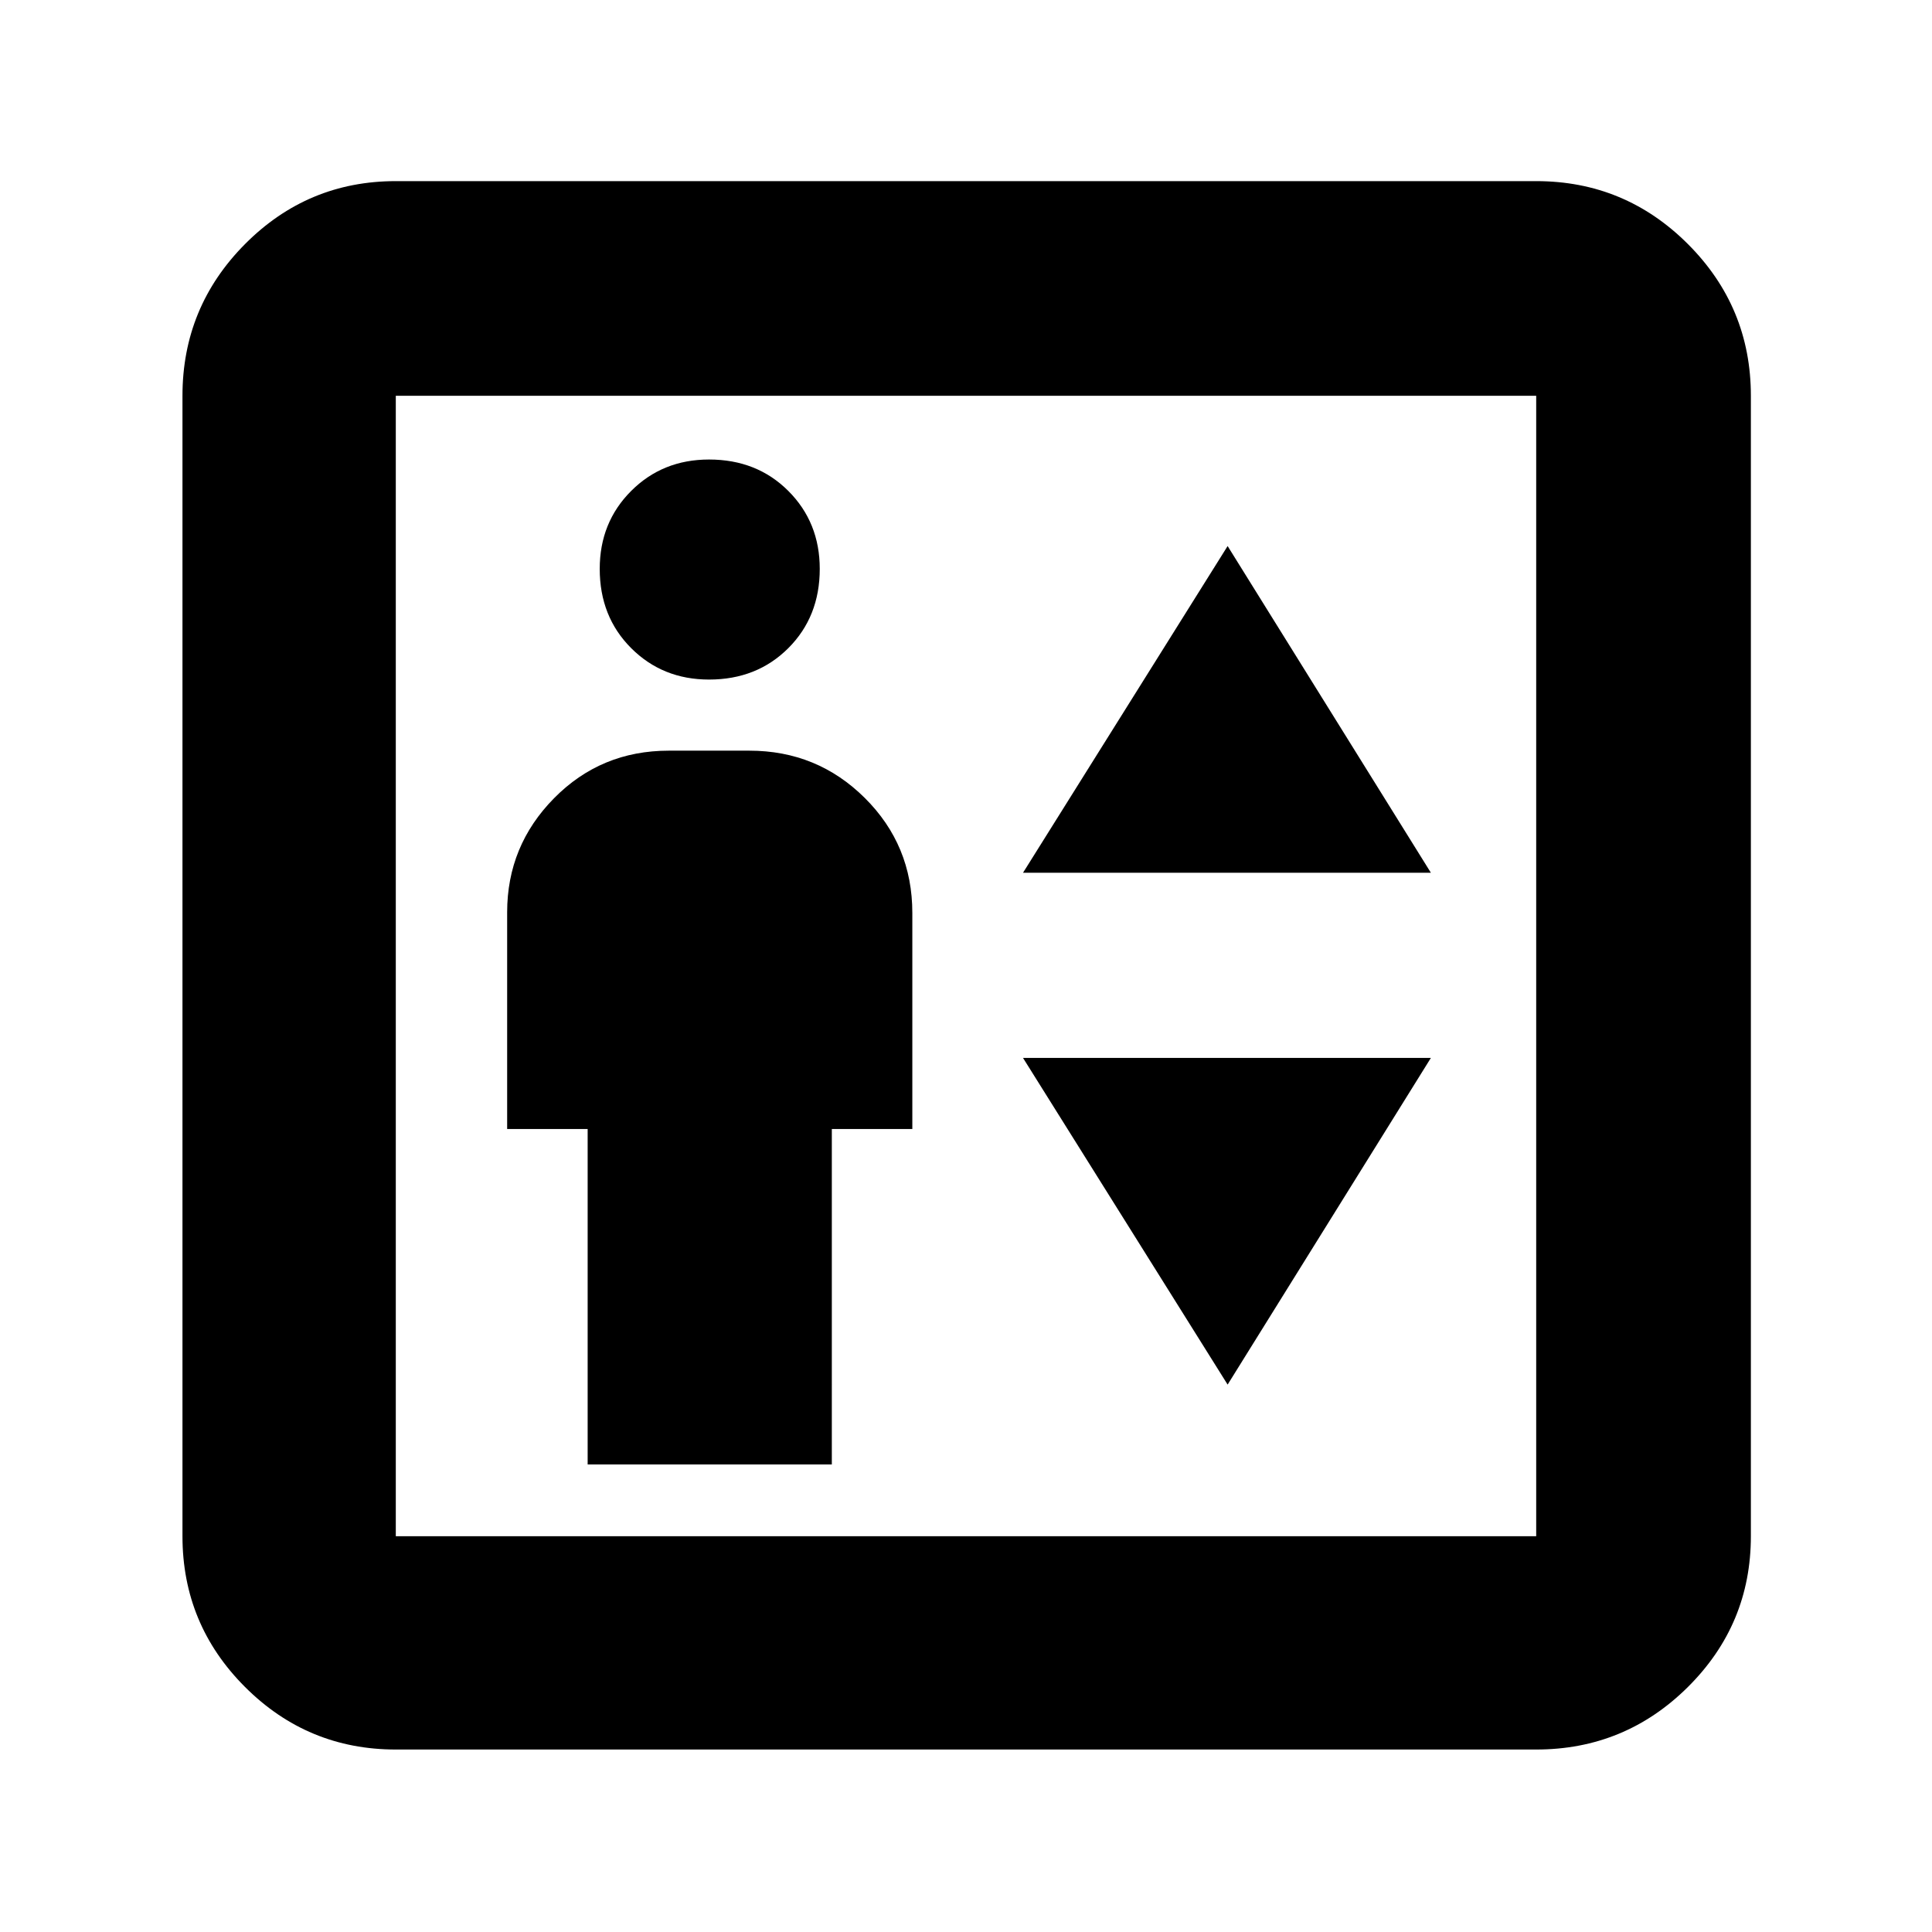 <svg xmlns="http://www.w3.org/2000/svg" height="40" viewBox="0 -960 960 960" width="40"><path d="M292-232.33h121.33V-399h40v-107.4q0-33.63-23.63-57.11Q406.06-587 372.33-587h-40q-33.73 0-57.03 23.64-23.3 23.63-23.3 56.69V-399h40v166.67Zm60.33-390q23.77 0 39.39-15.62 15.61-15.62 15.61-39.38 0-23.1-15.61-38.72-15.62-15.62-39.39-15.62-23.1 0-38.71 15.62Q298-700.43 298-677.33q0 23.76 15.62 39.38 15.61 15.62 38.71 15.62Zm156 96H711L610-688.67 508.33-526.33ZM610-272l101-162.33H508.33L610-272ZM196.67-90.67q-43.83 0-74.92-31.08-31.08-31.09-31.08-74.92v-566.66q0-44.1 31.08-75.39Q152.84-870 196.67-870h566.66q44.1 0 75.39 31.28Q870-807.43 870-763.33v566.66q0 43.83-31.28 74.92-31.29 31.08-75.39 31.08H196.67Zm0-106h566.66v-566.66H196.67v566.66Zm0 0v-566.66 566.66Z"/></svg>